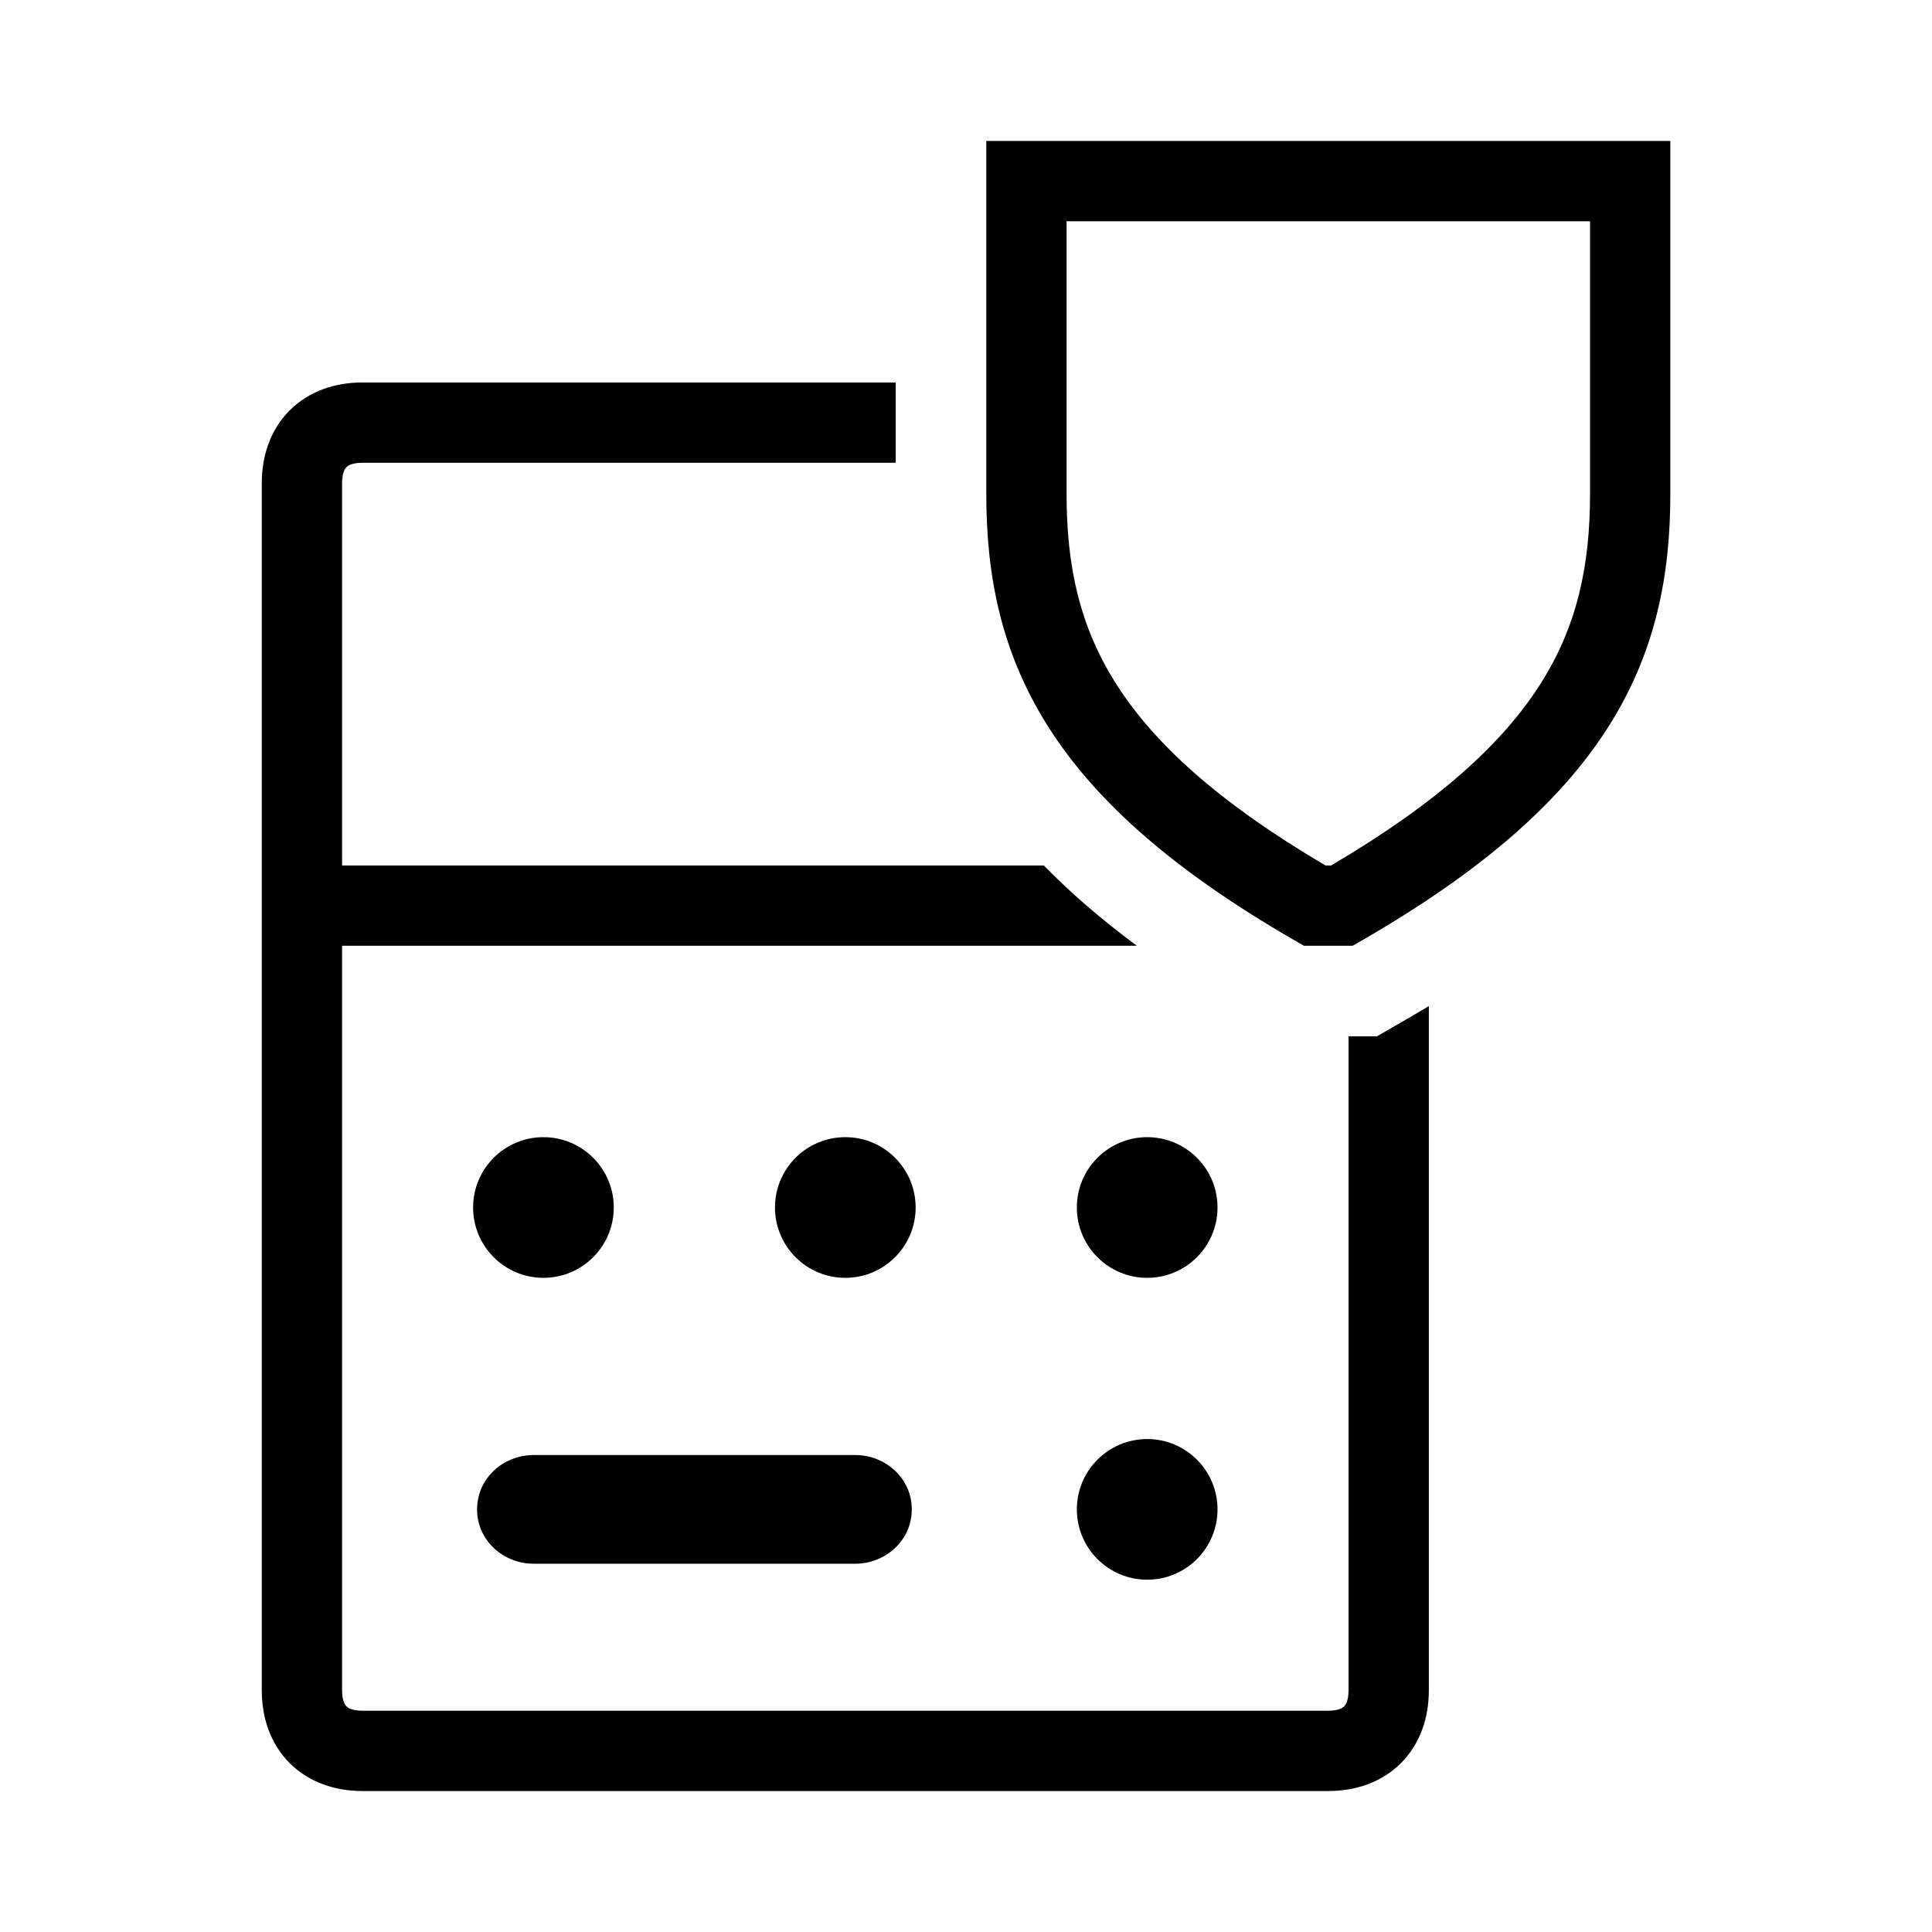 <svg width="48" height="48" viewBox="0 0 32 32" xmlns="http://www.w3.org/2000/svg"><path d="M27.666 2.335H16.336L16.336 8.182C16.336 9.537 16.581 10.819 17.379 12.064C18.168 13.295 19.459 14.431 21.443 15.576L21.598 15.665H22.404L22.559 15.576C24.542 14.431 25.834 13.295 26.623 12.064C27.421 10.819 27.666 9.537 27.666 8.182L27.666 2.335ZM17.666 8.182L17.666 3.665H26.336L26.336 8.182C26.336 9.363 26.126 10.374 25.503 11.346C24.889 12.305 23.835 13.283 22.047 14.335H21.955C20.166 13.283 19.113 12.305 18.499 11.346C17.875 10.374 17.666 9.363 17.666 8.182Z" fill="#000000" class="bmwfcol"/><path d="M6.001 6.335H14.836L14.836 7.665H6.001C5.828 7.665 5.761 7.715 5.739 7.738C5.716 7.76 5.666 7.827 5.666 8V14.335H17.289C17.739 14.796 18.252 15.237 18.83 15.665H5.666V28C5.666 28.173 5.716 28.24 5.739 28.262C5.761 28.285 5.828 28.335 6.001 28.335H22.001C22.174 28.335 22.241 28.285 22.263 28.262C22.286 28.24 22.336 28.173 22.336 28V17.165H22.806L23.309 16.875C23.43 16.805 23.549 16.735 23.666 16.665V28C23.666 28.447 23.526 28.88 23.204 29.203C22.881 29.525 22.448 29.665 22.001 29.665H6.001C5.554 29.665 5.121 29.525 4.798 29.203C4.476 28.88 4.336 28.447 4.336 28V8C4.336 7.553 4.476 7.12 4.798 6.797C5.121 6.475 5.554 6.335 6.001 6.335Z" fill="#000000" class="bmwfcol"/><path d="M14.001 18.835C13.357 18.835 12.836 19.357 12.836 20C12.836 20.643 13.357 21.165 14.001 21.165C14.644 21.165 15.166 20.643 15.166 20C15.166 19.357 14.644 18.835 14.001 18.835Z" fill="#000000" class="bmwfcol"/><path d="M9.001 18.835C8.358 18.835 7.836 19.357 7.836 20C7.836 20.643 8.358 21.165 9.001 21.165C9.644 21.165 10.166 20.643 10.166 20C10.166 19.357 9.644 18.835 9.001 18.835Z" fill="#000000" class="bmwfcol"/><path d="M8.835 24.1C8.344 24.1 7.902 24.479 7.902 25C7.902 25.521 8.344 25.9 8.835 25.9H14.168C14.659 25.9 15.102 25.521 15.102 25C15.102 24.479 14.659 24.1 14.168 24.1H8.835Z" fill="#000000" class="bmwfcol"/><path d="M19.001 18.835C18.358 18.835 17.836 19.357 17.836 20C17.836 20.643 18.358 21.165 19.001 21.165C19.644 21.165 20.166 20.643 20.166 20C20.166 19.357 19.644 18.835 19.001 18.835Z" fill="#000000" class="bmwfcol"/><path d="M19.001 23.835C18.358 23.835 17.836 24.357 17.836 25C17.836 25.643 18.358 26.165 19.001 26.165C19.644 26.165 20.166 25.643 20.166 25C20.166 24.357 19.644 23.835 19.001 23.835Z" fill="#000000" class="bmwfcol"/><title>insurance-calculator_lt_48</title></svg>